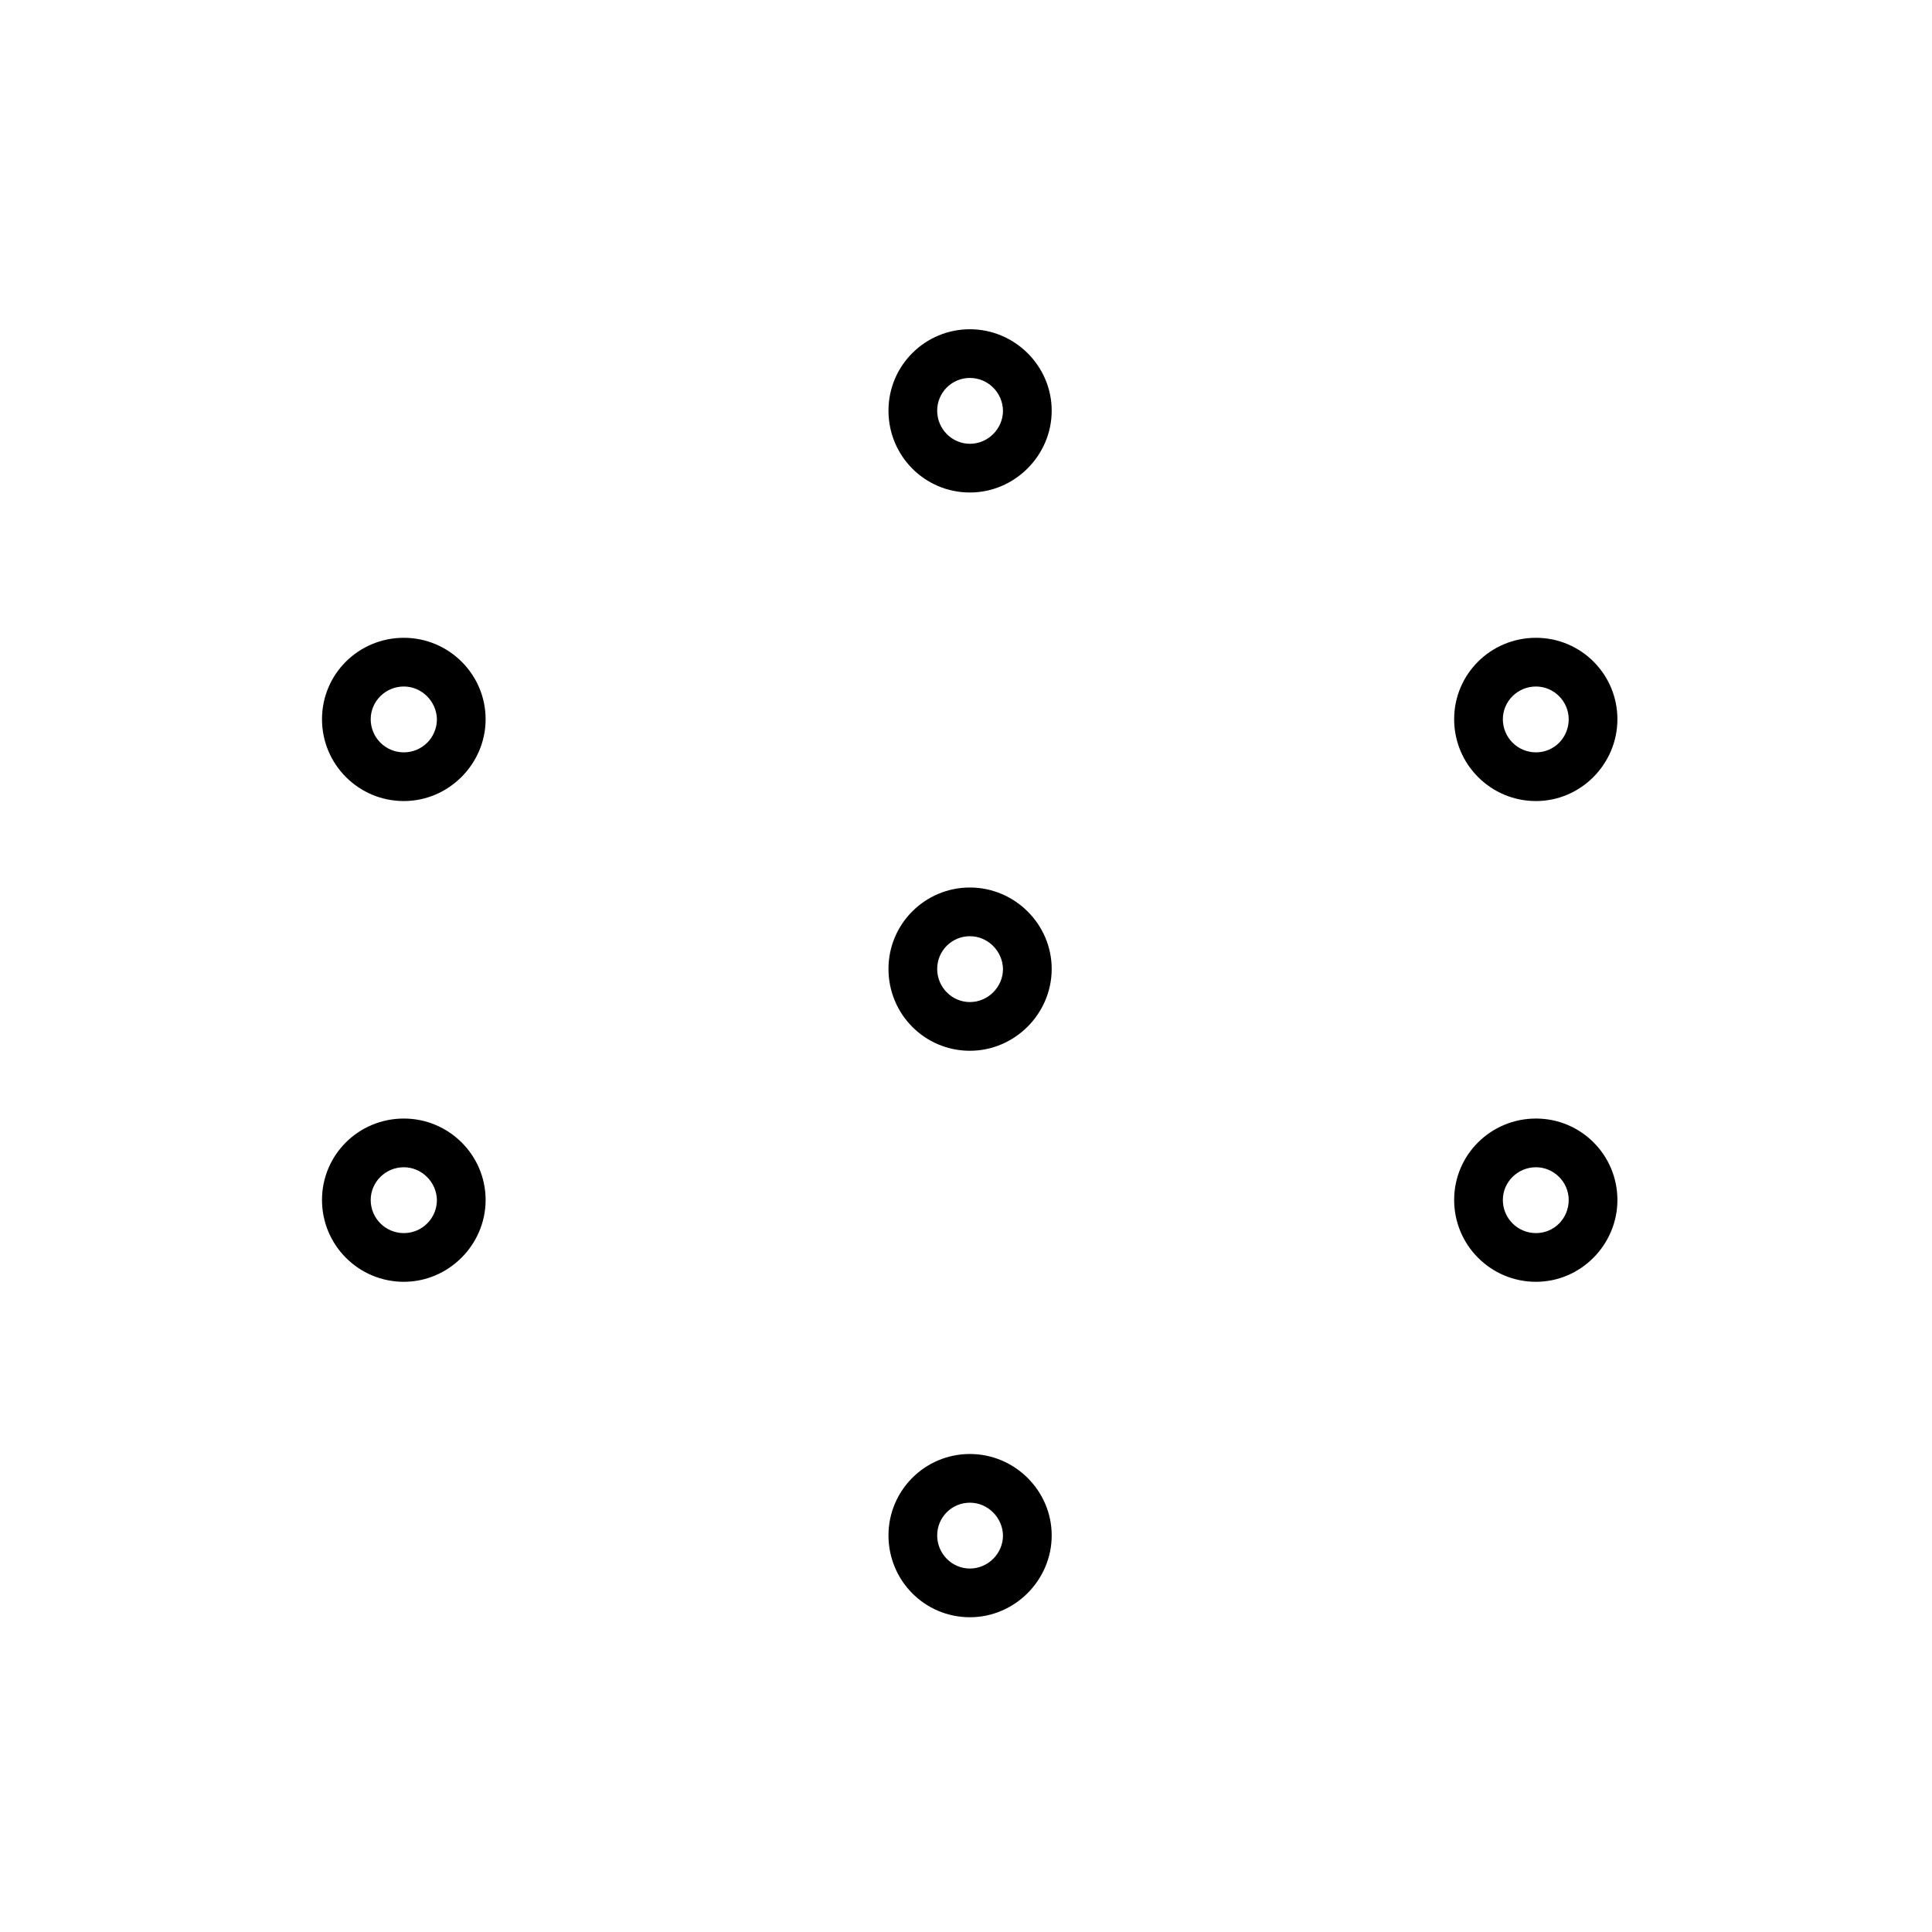 <svg viewBox="0 0 48 48" fill="none" xmlns="http://www.w3.org/2000/svg">
  <title>Acne Seven Glyph</title>
  <path fill-rule="evenodd" clip-rule="evenodd" d="M24.097 12.236C22.974 12.236 22.074 11.326 22.074 10.203C22.074 9.08 22.984 8.18 24.097 8.18C25.21 8.18 26.129 9.09 26.129 10.203C26.129 11.316 25.21 12.236 24.097 12.236ZM24.097 9.39C23.642 9.39 23.284 9.758 23.284 10.203C23.284 10.658 23.651 11.026 24.097 11.026C24.542 11.026 24.919 10.658 24.919 10.203C24.91 9.748 24.542 9.39 24.097 9.39ZM24.097 40.18C22.974 40.18 22.074 39.27 22.074 38.147C22.074 37.025 22.984 36.124 24.097 36.124C25.21 36.124 26.129 37.034 26.129 38.147C26.129 39.26 25.21 40.18 24.097 40.18ZM24.097 37.334C23.642 37.334 23.284 37.702 23.284 38.147C23.284 38.602 23.651 38.97 24.097 38.97C24.542 38.97 24.919 38.602 24.919 38.147C24.91 37.702 24.542 37.334 24.097 37.334ZM36.128 17.869C36.128 18.992 37.038 19.902 38.161 19.902C39.274 19.902 40.184 18.982 40.184 17.869C40.184 16.756 39.284 15.846 38.161 15.846C37.038 15.846 36.128 16.746 36.128 17.869ZM37.338 17.869C37.338 17.424 37.706 17.056 38.161 17.056C38.606 17.056 38.974 17.424 38.974 17.869C38.974 18.324 38.616 18.692 38.161 18.692C37.706 18.692 37.338 18.324 37.338 17.869ZM10.033 19.902C8.91 19.902 8 18.992 8 17.869C8 16.746 8.91 15.846 10.033 15.846C11.155 15.846 12.065 16.756 12.065 17.869C12.065 18.982 11.146 19.902 10.033 19.902ZM10.033 17.056C9.578 17.056 9.21 17.424 9.21 17.869C9.21 18.324 9.578 18.692 10.033 18.692C10.488 18.692 10.855 18.324 10.855 17.869C10.846 17.424 10.478 17.056 10.033 17.056ZM36.128 29.813C36.128 30.936 37.038 31.846 38.161 31.846C39.274 31.846 40.184 30.926 40.184 29.813C40.184 28.7 39.284 27.79 38.161 27.79C37.038 27.79 36.128 28.691 36.128 29.813ZM37.338 29.813C37.338 29.368 37.706 29 38.161 29C38.606 29 38.974 29.368 38.974 29.813C38.974 30.268 38.616 30.636 38.161 30.636C37.706 30.636 37.338 30.268 37.338 29.813ZM10.033 31.846C8.91 31.846 8 30.936 8 29.813C8 28.691 8.91 27.79 10.033 27.79C11.155 27.79 12.065 28.7 12.065 29.813C12.065 30.926 11.146 31.846 10.033 31.846ZM10.033 29C9.578 29 9.21 29.368 9.21 29.813C9.21 30.268 9.578 30.636 10.033 30.636C10.488 30.636 10.855 30.268 10.855 29.813C10.846 29.368 10.478 29 10.033 29ZM22.074 24.073C22.074 25.196 22.974 26.106 24.097 26.106C25.21 26.106 26.129 25.187 26.129 24.073C26.129 22.96 25.21 22.05 24.097 22.05C22.984 22.05 22.074 22.951 22.074 24.073ZM23.284 24.073C23.284 23.628 23.642 23.26 24.097 23.26C24.542 23.26 24.91 23.628 24.919 24.073C24.919 24.528 24.542 24.896 24.097 24.896C23.651 24.896 23.284 24.528 23.284 24.073Z" fill="currentColor"/>
</svg>
